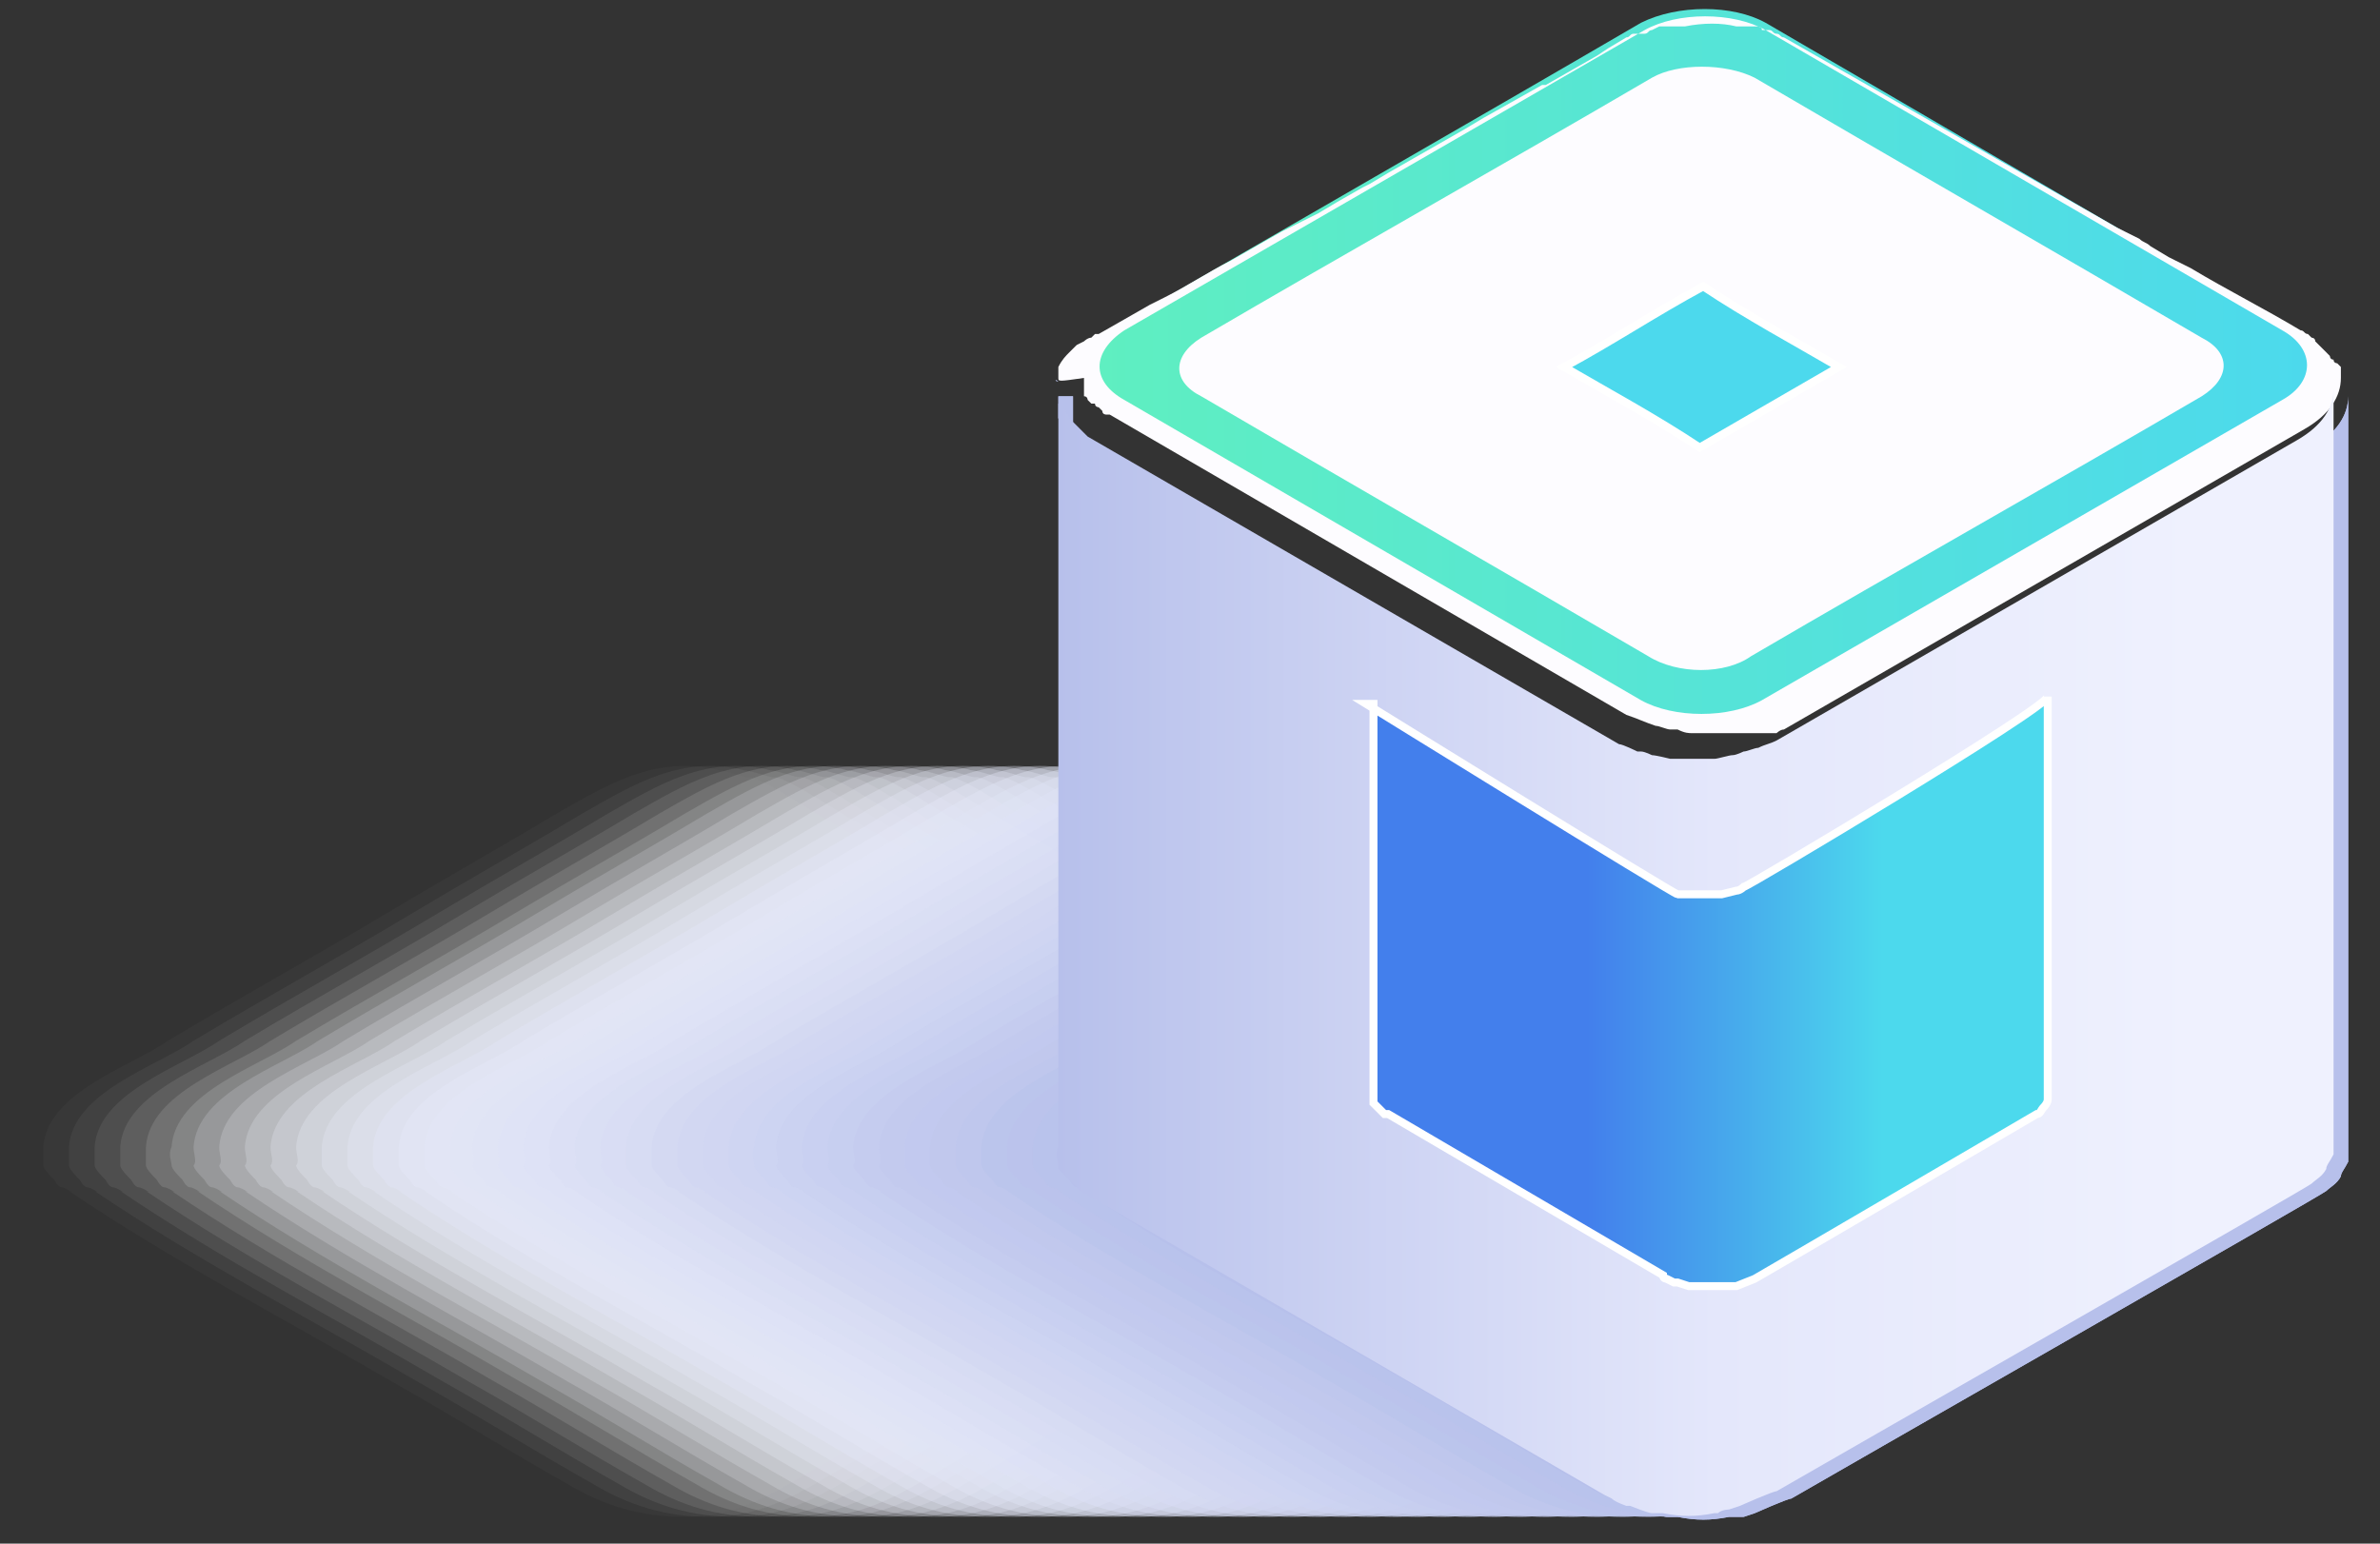 <svg width="74" height="48" viewBox="0 0 74 48" fill="none" xmlns="http://www.w3.org/2000/svg">
<rect x="0" y="0" width="74" height="48" fill="#333333" stroke="none"/>
<g id="Group">
<g id="Group_2">
<path id="Vector" opacity="0.024" d="M1.347 35.666C1.461 33.958 4.081 33.161 5.22 32.364C7.499 30.997 9.778 29.745 12.057 28.378C13.766 27.354 15.589 26.329 17.298 25.304C18.893 24.393 20.374 23.482 22.311 23.938C22.311 23.938 22.311 23.938 22.197 23.938C22.539 23.938 23.108 24.165 23.222 24.165H23.336C23.792 24.279 24.817 24.962 25.387 25.304C26.299 25.873 27.21 26.329 28.122 26.898C30.058 28.037 31.995 29.176 33.818 30.2C36.211 31.567 38.604 32.933 40.768 34.414C42.25 36.122 39.743 37.374 38.49 38.057C34.16 40.563 29.831 43.068 25.501 45.573C24.134 46.37 22.994 47.167 21.285 47.167C19.918 47.167 18.779 46.825 17.64 46.142C15.816 45.117 13.993 43.979 12.171 42.954C8.866 41.018 5.334 39.196 2.144 37.033C2.372 37.147 2.03 36.919 1.916 36.919C1.802 36.919 1.688 36.691 1.688 36.691C1.575 36.577 1.347 36.349 1.347 36.236C1.347 36.122 1.347 35.894 1.347 35.666Z" fill="#FDFDFF"/>
<path id="Vector_2" opacity="0.049" d="M2.144 35.666C2.258 33.958 4.879 33.161 6.018 32.364C8.297 30.997 10.575 29.745 12.854 28.378C14.563 27.354 16.386 26.329 18.095 25.304C19.69 24.393 21.172 23.482 23.108 23.938C23.108 23.938 23.108 23.938 22.994 23.938C23.336 23.938 23.906 24.165 24.02 24.165H24.134C24.59 24.279 25.615 24.962 26.185 25.304C27.096 25.873 28.008 26.329 28.919 26.898C30.856 28.037 32.793 29.176 34.616 30.2C37.008 31.567 39.401 32.933 41.566 34.414C43.047 36.122 40.541 37.374 39.287 38.057C34.958 40.563 30.628 43.068 26.299 45.573C24.931 46.37 23.792 47.167 22.083 47.167C20.716 47.167 19.576 46.825 18.437 46.142C16.614 45.117 14.791 43.979 12.968 42.954C9.664 41.018 6.132 39.196 2.942 37.033C3.17 37.147 2.828 36.919 2.714 36.919C2.6 36.919 2.486 36.691 2.486 36.691C2.372 36.577 2.144 36.349 2.144 36.236C2.144 36.122 2.144 35.894 2.144 35.666Z" fill="#FBFCFE"/>
<path id="Vector_3" opacity="0.073" d="M2.942 35.666C3.056 33.958 5.676 33.161 6.816 32.364C9.094 30.997 11.373 29.745 13.652 28.378C15.361 27.354 17.184 26.329 18.893 25.304C20.488 24.393 21.969 23.482 23.906 23.938C23.906 23.938 23.906 23.938 23.792 23.938C24.134 23.938 24.703 24.165 24.817 24.165H24.931C25.387 24.279 26.413 24.962 26.982 25.304C27.894 25.873 28.805 26.329 29.717 26.898C31.654 28.037 33.59 29.176 35.413 30.2C37.806 31.567 40.199 32.933 42.364 34.414C43.845 36.122 41.338 37.374 40.085 38.057C35.755 40.563 31.426 43.068 27.096 45.573C25.729 46.37 24.59 47.167 22.881 47.167C21.513 47.167 20.374 46.825 19.235 46.142C17.412 45.117 15.589 43.979 13.766 42.954C10.461 41.018 6.93 39.196 3.739 37.033C3.967 37.147 3.625 36.919 3.511 36.919C3.398 36.919 3.284 36.691 3.284 36.691C3.17 36.577 2.942 36.349 2.942 36.236C2.942 36.122 2.942 35.894 2.942 35.666Z" fill="#FAFAFE"/>
<path id="Vector_4" opacity="0.098" d="M3.739 35.666C3.853 33.958 6.474 33.161 7.613 32.364C9.892 30.997 12.171 29.745 14.449 28.378C16.158 27.354 17.981 26.329 19.69 25.304C21.285 24.393 22.767 23.482 24.703 23.938C24.703 23.938 24.703 23.938 24.59 23.938C24.931 23.938 25.501 24.165 25.615 24.165H25.729C26.185 24.279 27.21 24.962 27.78 25.304C28.691 25.873 29.603 26.329 30.514 26.898C32.451 28.037 34.388 29.176 36.211 30.2C38.604 31.567 40.996 32.933 43.161 34.414C44.642 36.122 42.136 37.374 40.882 38.057C36.553 40.563 32.223 43.068 27.894 45.573C26.526 46.37 25.387 47.167 23.678 47.167C22.311 47.167 21.171 46.825 20.032 46.142C18.209 45.117 16.386 43.979 14.563 42.954C11.259 41.018 7.727 39.196 4.537 37.033C4.765 37.147 4.423 36.919 4.309 36.919C4.195 36.919 4.081 36.691 4.081 36.691C3.967 36.577 3.739 36.349 3.739 36.236C3.739 36.122 3.739 35.894 3.739 35.666Z" fill="#F8F9FD"/>
<path id="Vector_5" opacity="0.122" d="M4.537 35.666C4.651 33.958 7.271 33.161 8.411 32.364C10.689 30.997 12.968 29.745 15.247 28.378C16.956 27.354 18.779 26.329 20.488 25.304C22.083 24.393 23.564 23.482 25.501 23.938C25.501 23.938 25.501 23.938 25.387 23.938C25.729 23.938 26.299 24.165 26.413 24.165H26.526C26.982 24.279 28.008 24.962 28.577 25.304C29.489 25.873 30.4 26.329 31.312 26.898C33.249 28.037 35.186 29.176 37.008 30.2C39.401 31.567 41.794 32.933 43.959 34.414C45.44 36.122 42.933 37.374 41.68 38.057C37.35 40.563 33.021 43.068 28.691 45.573C27.324 46.37 26.185 47.167 24.476 47.167C23.108 47.167 21.969 46.825 20.83 46.142C19.007 45.117 17.184 43.979 15.361 42.954C12.057 41.018 8.525 39.196 5.334 37.033C5.562 37.147 5.22 36.919 5.107 36.919C4.993 36.919 4.879 36.691 4.879 36.691C4.765 36.577 4.537 36.349 4.537 36.236C4.537 36.122 4.537 35.894 4.537 35.666Z" fill="#F6F7FD"/>
<path id="Vector_6" opacity="0.146" d="M5.334 35.666C5.448 33.958 8.069 33.161 9.208 32.364C11.487 30.997 13.766 29.745 16.044 28.378C17.753 27.354 19.576 26.329 21.285 25.304C22.881 24.393 24.362 23.482 26.299 23.938C26.299 23.938 26.299 23.938 26.185 23.938C26.526 23.938 27.096 24.165 27.21 24.165H27.324C27.78 24.279 28.805 24.962 29.375 25.304C30.286 25.873 31.198 26.329 32.109 26.898C34.046 28.037 35.983 29.176 37.806 30.2C40.199 31.567 42.592 32.933 44.756 34.414C46.237 36.122 43.731 37.374 42.477 38.057C38.148 40.563 33.818 43.068 29.489 45.573C28.122 46.37 26.982 47.167 25.273 47.167C23.906 47.167 22.767 46.825 21.627 46.142C19.804 45.117 17.981 43.979 16.158 42.954C12.854 41.018 9.322 39.196 6.132 37.033C6.36 37.147 6.018 36.919 5.904 36.919C5.79 36.919 5.676 36.691 5.676 36.691C5.562 36.577 5.334 36.349 5.334 36.236C5.334 36.122 5.221 35.894 5.334 35.666Z" fill="#F4F6FC"/>
<path id="Vector_7" opacity="0.171" d="M6.018 35.666C6.132 33.958 8.753 33.161 9.892 32.364C12.171 30.997 14.449 29.745 16.728 28.378C18.437 27.354 20.26 26.329 21.969 25.304C23.564 24.393 25.045 23.482 26.982 23.938C26.982 23.938 26.982 23.938 26.868 23.938C27.21 23.938 27.78 24.165 27.894 24.165H28.008C28.463 24.279 29.489 24.962 30.058 25.304C30.97 25.873 31.881 26.329 32.793 26.898C34.73 28.037 36.667 29.176 38.49 30.2C40.882 31.567 43.275 32.933 45.44 34.414C46.921 36.122 44.414 37.374 43.161 38.057C38.832 40.563 34.502 43.068 30.172 45.573C28.805 46.37 27.666 47.167 25.957 47.167C24.59 47.167 23.45 46.825 22.311 46.142C20.488 45.117 18.665 43.979 16.842 42.954C13.538 41.018 10.006 39.196 6.816 37.033C7.043 37.147 6.702 36.919 6.588 36.919C6.474 36.919 6.36 36.691 6.36 36.691C6.246 36.577 6.018 36.349 6.018 36.236C6.132 36.122 6.018 35.894 6.018 35.666Z" fill="#F3F4FC"/>
<path id="Vector_8" opacity="0.195" d="M6.816 35.666C6.929 33.958 9.55 33.161 10.689 32.364C12.968 30.997 15.247 29.745 17.526 28.378C19.235 27.354 21.058 26.329 22.767 25.304C24.362 24.393 25.843 23.482 27.78 23.938C27.78 23.938 27.78 23.938 27.666 23.938C28.008 23.938 28.577 24.165 28.691 24.165H28.805C29.261 24.279 30.286 24.962 30.856 25.304C31.767 25.873 32.679 26.329 33.59 26.898C35.527 28.037 37.464 29.176 39.287 30.2C41.68 31.567 44.072 32.933 46.237 34.414C47.718 36.122 45.212 37.374 43.959 38.057C39.629 40.563 35.3 43.068 30.97 45.573C29.603 46.37 28.463 47.167 26.754 47.167C25.387 47.167 24.248 46.825 23.108 46.142C21.285 45.117 19.462 43.979 17.639 42.954C14.335 41.018 10.803 39.196 7.613 37.033C7.841 37.147 7.499 36.919 7.385 36.919C7.271 36.919 7.157 36.691 7.157 36.691C7.043 36.577 6.816 36.349 6.816 36.236C6.929 36.122 6.816 35.894 6.816 35.666Z" fill="#F1F3FB"/>
<path id="Vector_9" opacity="0.22" d="M7.613 35.666C7.727 33.958 10.348 33.161 11.487 32.364C13.766 30.997 16.044 29.745 18.323 28.378C20.032 27.354 21.855 26.329 23.564 25.304C25.159 24.393 26.64 23.482 28.577 23.938C28.577 23.938 28.577 23.938 28.463 23.938C28.805 23.938 29.375 24.165 29.489 24.165H29.603C30.058 24.279 31.084 24.962 31.654 25.304C32.565 25.873 33.477 26.329 34.388 26.898C36.325 28.037 38.262 29.176 40.085 30.2C42.477 31.567 44.87 32.933 47.035 34.414C48.516 36.122 46.01 37.374 44.756 38.057C40.427 40.563 36.097 43.068 31.767 45.573C30.4 46.37 29.261 47.167 27.552 47.167C26.185 47.167 25.045 46.825 23.906 46.142C22.083 45.117 20.26 43.979 18.437 42.954C15.133 41.018 11.601 39.196 8.411 37.033C8.639 37.147 8.297 36.919 8.183 36.919C8.069 36.919 7.955 36.691 7.955 36.691C7.841 36.577 7.613 36.349 7.613 36.236C7.727 36.122 7.613 35.894 7.613 35.666Z" fill="#EFF1FB"/>
<path id="Vector_10" opacity="0.244" d="M8.411 35.666C8.525 33.958 11.145 33.161 12.284 32.364C14.563 30.997 16.842 29.745 19.121 28.378C20.83 27.354 22.653 26.329 24.362 25.304C25.957 24.393 27.438 23.482 29.375 23.938C29.375 23.938 29.375 23.938 29.261 23.938C29.603 23.938 30.172 24.165 30.286 24.165H30.4C30.856 24.279 31.881 24.962 32.451 25.304C33.363 25.873 34.274 26.329 35.185 26.898C37.122 28.037 39.059 29.176 40.882 30.2C43.275 31.567 45.668 32.933 47.832 34.414C49.314 36.122 46.807 37.374 45.554 38.057C41.224 40.563 36.895 43.068 32.565 45.573C31.198 46.37 30.058 47.167 28.349 47.167C26.982 47.167 25.843 46.825 24.703 46.142C22.881 45.117 21.058 43.979 19.235 42.954C15.93 41.018 12.398 39.196 9.208 37.033C9.436 37.147 9.094 36.919 8.98 36.919C8.866 36.919 8.752 36.691 8.752 36.691C8.639 36.577 8.411 36.349 8.411 36.236C8.525 36.122 8.411 35.894 8.411 35.666Z" fill="#EDF0FA"/>
<path id="Vector_11" opacity="0.268" d="M9.208 35.666C9.322 33.958 11.943 33.161 13.082 32.364C15.361 30.997 17.64 29.745 19.918 28.378C21.627 27.354 23.45 26.329 25.159 25.304C26.754 24.393 28.235 23.482 30.172 23.938C30.172 23.938 30.172 23.938 30.058 23.938C30.4 23.938 30.97 24.165 31.084 24.165H31.198C31.654 24.279 32.679 24.962 33.249 25.304C34.16 25.873 35.072 26.329 35.983 26.898C37.92 28.037 39.857 29.176 41.68 30.2C44.073 31.567 46.465 32.933 48.63 34.414C50.111 36.122 47.605 37.374 46.351 38.057C42.022 40.563 37.692 43.068 33.363 45.573C31.995 46.37 30.856 47.167 29.147 47.167C27.78 47.167 26.64 46.825 25.501 46.142C23.678 45.117 21.855 43.979 20.032 42.954C16.728 41.018 13.196 39.196 10.006 37.033C10.234 37.147 9.892 36.919 9.778 36.919C9.664 36.919 9.55 36.691 9.55 36.691C9.436 36.577 9.208 36.349 9.208 36.236C9.322 36.122 9.208 35.894 9.208 35.666Z" fill="#ECEEFA"/>
<path id="Vector_12" opacity="0.293" d="M10.006 35.666C10.12 33.958 12.74 33.161 13.88 32.364C16.158 30.997 18.437 29.745 20.716 28.378C22.425 27.354 24.248 26.329 25.957 25.304C27.552 24.393 29.033 23.482 30.97 23.938C30.97 23.938 30.97 23.938 30.856 23.938C31.198 23.938 31.767 24.165 31.881 24.165H31.995C32.451 24.279 33.477 24.962 34.046 25.304C34.958 25.873 35.869 26.329 36.781 26.898C38.718 28.037 40.654 29.176 42.477 30.2C44.87 31.567 47.263 32.933 49.428 34.414C50.909 36.122 48.402 37.374 47.149 38.057C42.819 40.563 38.49 43.068 34.16 45.573C32.793 46.37 31.654 47.167 29.945 47.167C28.577 47.167 27.438 46.825 26.299 46.142C24.476 45.117 22.653 43.979 20.83 42.954C17.526 41.018 13.993 39.196 10.803 37.033C11.031 37.147 10.689 36.919 10.575 36.919C10.461 36.919 10.348 36.691 10.348 36.691C10.234 36.577 10.006 36.349 10.006 36.236C10.006 36.122 10.006 35.894 10.006 35.666Z" fill="#EAEDF9"/>
<path id="Vector_13" opacity="0.317" d="M10.803 35.666C10.917 33.958 13.538 33.161 14.677 32.364C16.956 30.997 19.235 29.745 21.513 28.378C23.222 27.354 25.045 26.329 26.754 25.304C28.349 24.393 29.831 23.482 31.767 23.938C31.767 23.938 31.767 23.938 31.654 23.938C31.995 23.938 32.565 24.165 32.679 24.165H32.793C33.249 24.279 34.274 24.962 34.844 25.304C35.755 25.873 36.667 26.329 37.578 26.898C39.515 28.037 41.452 29.176 43.275 30.2C45.668 31.567 48.06 32.933 50.225 34.414C51.706 36.122 49.2 37.374 47.946 38.057C43.617 40.563 39.287 43.068 34.958 45.573C33.59 46.37 32.451 47.167 30.742 47.167C29.375 47.167 28.235 46.825 27.096 46.142C25.273 45.117 23.45 43.979 21.627 42.954C18.323 41.018 14.791 39.196 11.601 37.033C11.829 37.147 11.487 36.919 11.373 36.919C11.259 36.919 11.145 36.691 11.145 36.691C11.031 36.577 10.803 36.349 10.803 36.236C10.803 36.122 10.803 35.894 10.803 35.666Z" fill="#E8EBF9"/>
<path id="Vector_14" opacity="0.342" d="M11.601 35.666C11.715 33.958 14.335 33.161 15.475 32.364C17.753 30.997 20.032 29.745 22.311 28.378C24.02 27.354 25.843 26.329 27.552 25.304C29.147 24.393 30.628 23.482 32.565 23.938C32.565 23.938 32.565 23.938 32.451 23.938C32.793 23.938 33.363 24.165 33.477 24.165H33.59C34.046 24.279 35.072 24.962 35.641 25.304C36.553 25.873 37.464 26.329 38.376 26.898C40.313 28.037 42.25 29.176 44.073 30.2C46.465 31.567 48.858 32.933 51.023 34.414C52.504 36.122 49.997 37.374 48.744 38.057C44.414 40.563 40.085 43.068 35.755 45.573C34.388 46.37 33.249 47.167 31.54 47.167C30.172 47.167 29.033 46.825 27.894 46.142C26.071 45.117 24.248 43.979 22.425 42.954C19.121 41.018 15.589 39.196 12.399 37.033C12.626 37.147 12.285 36.919 12.171 36.919C12.057 36.919 11.943 36.691 11.943 36.691C11.829 36.577 11.601 36.349 11.601 36.236C11.601 36.122 11.601 35.894 11.601 35.666Z" fill="#E6E9F8"/>
<path id="Vector_15" opacity="0.366" d="M12.398 35.666C12.512 33.958 15.133 33.161 16.272 32.364C18.551 30.997 20.83 29.745 23.108 28.378C24.817 27.354 26.64 26.329 28.349 25.304C29.945 24.393 31.426 23.482 33.363 23.938C33.363 23.938 33.363 23.938 33.249 23.938C33.59 23.938 34.16 24.165 34.274 24.165H34.388C34.844 24.279 35.869 24.962 36.439 25.304C37.35 25.873 38.262 26.329 39.173 26.898C41.11 28.037 43.047 29.176 44.87 30.2C47.263 31.567 49.655 32.933 51.82 34.414C53.301 36.122 50.795 37.374 49.541 38.057C45.212 40.563 40.882 43.068 36.553 45.573C35.186 46.37 34.046 47.167 32.337 47.167C30.97 47.167 29.831 46.825 28.691 46.142C26.868 45.117 25.045 43.979 23.222 42.954C19.918 41.018 16.386 39.196 13.196 37.033C13.424 37.147 13.082 36.919 12.968 36.919C12.854 36.919 12.74 36.691 12.74 36.691C12.626 36.577 12.398 36.349 12.398 36.236C12.398 36.122 12.398 35.894 12.398 35.666Z" fill="#E5E8F8"/>
<path id="Vector_16" opacity="0.39" d="M13.196 35.666C13.31 33.958 15.931 33.161 17.07 32.364C19.349 30.997 21.627 29.745 23.906 28.378C25.615 27.354 27.438 26.329 29.147 25.304C30.742 24.393 32.223 23.482 34.16 23.938C34.16 23.938 34.16 23.938 34.046 23.938C34.388 23.938 34.958 24.165 35.072 24.165H35.186C35.641 24.279 36.667 24.962 37.236 25.304C38.148 25.873 39.059 26.329 39.971 26.898C41.908 28.037 43.845 29.176 45.668 30.2C48.06 31.567 50.453 32.933 52.618 34.414C54.099 36.122 51.592 37.374 50.339 38.057C46.01 40.563 41.68 43.068 37.35 45.573C35.983 46.37 34.844 47.167 33.135 47.167C31.768 47.167 30.628 46.825 29.489 46.142C27.666 45.117 25.843 43.979 24.02 42.954C20.716 41.018 17.184 39.196 13.994 37.033C14.222 37.147 13.88 36.919 13.766 36.919C13.652 36.919 13.538 36.691 13.538 36.691C13.424 36.577 13.196 36.349 13.196 36.236C13.196 36.122 13.196 35.894 13.196 35.666Z" fill="#E3E6F7"/>
<path id="Vector_17" opacity="0.415" d="M13.994 35.666C14.107 33.958 16.728 33.161 17.867 32.364C20.146 30.997 22.425 29.745 24.703 28.378C26.413 27.354 28.235 26.329 29.945 25.304C31.54 24.393 33.021 23.482 34.958 23.938C34.958 23.938 34.958 23.938 34.844 23.938C35.186 23.938 35.755 24.165 35.869 24.165H35.983C36.439 24.279 37.464 24.962 38.034 25.304C38.946 25.873 39.857 26.329 40.769 26.898C42.705 28.037 44.642 29.176 46.465 30.2C48.858 31.567 51.251 32.933 53.415 34.414C54.897 36.122 52.39 37.374 51.137 38.057C46.807 40.563 42.477 43.068 38.148 45.573C36.781 46.37 35.641 47.167 33.932 47.167C32.565 47.167 31.426 46.825 30.286 46.142C28.463 45.117 26.64 43.979 24.817 42.954C21.513 41.018 17.981 39.196 14.791 37.033C15.019 37.147 14.677 36.919 14.563 36.919C14.449 36.919 14.335 36.691 14.335 36.691C14.221 36.577 13.994 36.349 13.994 36.236C13.994 36.122 13.994 35.894 13.994 35.666Z" fill="#E1E5F7"/>
<path id="Vector_18" opacity="0.439" d="M14.677 35.666C14.791 33.958 17.412 33.161 18.551 32.364C20.83 30.997 23.108 29.745 25.387 28.378C27.096 27.354 28.919 26.329 30.628 25.304C32.223 24.393 33.704 23.482 35.641 23.938C35.641 23.938 35.641 23.938 35.527 23.938C35.869 23.938 36.439 24.165 36.553 24.165H36.667C37.123 24.279 38.148 24.962 38.718 25.304C39.629 25.873 40.541 26.329 41.452 26.898C43.389 28.037 45.326 29.176 47.149 30.2C49.541 31.567 51.934 32.933 54.099 34.414C55.58 36.122 53.074 37.374 51.82 38.057C47.491 40.563 43.161 43.068 38.831 45.573C37.464 46.37 36.325 47.167 34.616 47.167C33.249 47.167 32.109 46.825 30.97 46.142C29.147 45.117 27.324 43.979 25.501 42.954C22.197 41.018 18.665 39.196 15.475 37.033C15.703 37.147 15.361 36.919 15.247 36.919C15.133 36.919 15.019 36.691 15.019 36.691C14.905 36.577 14.677 36.349 14.677 36.236C14.791 36.122 14.677 35.894 14.677 35.666Z" fill="#DFE3F6"/>
<path id="Vector_19" opacity="0.463" d="M15.475 35.666C15.589 33.958 18.209 33.161 19.349 32.364C21.627 30.997 23.906 29.745 26.185 28.378C27.894 27.354 29.717 26.329 31.426 25.304C33.021 24.393 34.502 23.482 36.439 23.938C36.439 23.938 36.439 23.938 36.325 23.938C36.667 23.938 37.236 24.165 37.35 24.165H37.464C37.92 24.279 38.946 24.962 39.515 25.304C40.427 25.873 41.338 26.329 42.25 26.898C44.187 28.037 46.123 29.176 47.946 30.2C50.339 31.567 52.732 32.933 54.897 34.414C56.378 36.122 53.871 37.374 52.618 38.057C48.288 40.563 43.959 43.068 39.629 45.573C38.262 46.37 37.123 47.167 35.413 47.167C34.046 47.167 32.907 46.825 31.767 46.142C29.945 45.117 28.122 43.979 26.299 42.954C22.994 41.018 19.462 39.196 16.272 37.033C16.5 37.147 16.158 36.919 16.044 36.919C15.931 36.919 15.816 36.691 15.816 36.691C15.703 36.577 15.475 36.349 15.475 36.236C15.589 36.122 15.475 35.894 15.475 35.666Z" fill="#DEE2F6"/>
<path id="Vector_20" opacity="0.488" d="M16.272 35.666C16.386 33.958 19.007 33.161 20.146 32.364C22.425 30.997 24.703 29.745 26.982 28.378C28.691 27.354 30.514 26.329 32.223 25.304C33.818 24.393 35.3 23.482 37.236 23.938C37.236 23.938 37.236 23.938 37.123 23.938C37.464 23.938 38.034 24.165 38.148 24.165H38.262C38.718 24.279 39.743 24.962 40.313 25.304C41.224 25.873 42.136 26.329 43.047 26.898C44.984 28.037 46.921 29.176 48.744 30.2C51.137 31.567 53.529 32.933 55.694 34.414C57.175 36.122 54.669 37.374 53.415 38.057C49.086 40.563 44.756 43.068 40.427 45.573C39.059 46.37 37.92 47.167 36.211 47.167C34.844 47.167 33.704 46.825 32.565 46.142C30.742 45.117 28.919 43.979 27.096 42.954C23.792 41.018 20.26 39.196 17.07 37.033C17.298 37.147 16.956 36.919 16.842 36.919C16.728 36.919 16.614 36.691 16.614 36.691C16.5 36.577 16.272 36.349 16.272 36.236C16.386 36.122 16.272 35.894 16.272 35.666Z" fill="#DCE0F5"/>
<path id="Vector_21" opacity="0.512" d="M17.07 35.666C17.184 33.958 19.804 33.161 20.944 32.364C23.222 30.997 25.501 29.745 27.78 28.378C29.489 27.354 31.312 26.329 33.021 25.304C34.616 24.393 36.097 23.482 38.034 23.938C38.034 23.938 38.034 23.938 37.92 23.938C38.262 23.938 38.832 24.165 38.946 24.165H39.059C39.515 24.279 40.541 24.962 41.11 25.304C42.022 25.873 42.933 26.329 43.845 26.898C45.782 28.037 47.718 29.176 49.541 30.2C51.934 31.567 54.327 32.933 56.492 34.414C57.973 36.122 55.466 37.374 54.213 38.057C49.883 40.563 45.554 43.068 41.224 45.573C39.857 46.37 38.718 47.167 37.009 47.167C35.641 47.167 34.502 46.825 33.363 46.142C31.54 45.117 29.717 43.979 27.894 42.954C24.59 41.018 21.058 39.196 17.867 37.033C18.095 37.147 17.753 36.919 17.64 36.919C17.526 36.919 17.412 36.691 17.412 36.691C17.298 36.577 17.07 36.349 17.07 36.236C17.184 36.122 17.07 35.894 17.07 35.666Z" fill="#DADFF5"/>
<path id="Vector_22" opacity="0.537" d="M17.867 35.666C17.981 33.958 20.602 33.161 21.741 32.364C24.02 30.997 26.299 29.745 28.577 28.378C30.286 27.354 32.109 26.329 33.818 25.304C35.413 24.393 36.895 23.482 38.831 23.938C38.831 23.938 38.831 23.938 38.718 23.938C39.059 23.938 39.629 24.165 39.743 24.165H39.857C40.313 24.279 41.338 24.962 41.908 25.304C42.819 25.873 43.731 26.329 44.642 26.898C46.579 28.037 48.516 29.176 50.339 30.2C52.732 31.567 55.124 32.933 57.289 34.414C58.77 36.122 56.264 37.374 55.01 38.057C50.681 40.563 46.351 43.068 42.022 45.573C40.654 46.37 39.515 47.167 37.806 47.167C36.439 47.167 35.3 46.825 34.16 46.142C32.337 45.117 30.514 43.979 28.691 42.954C25.387 41.018 21.855 39.196 18.665 37.033C18.893 37.147 18.551 36.919 18.437 36.919C18.323 36.919 18.209 36.691 18.209 36.691C18.095 36.577 17.867 36.349 17.867 36.236C17.981 36.122 17.867 35.894 17.867 35.666Z" fill="#D8DDF4"/>
<path id="Vector_23" opacity="0.561" d="M18.665 35.666C18.779 33.958 21.399 33.161 22.539 32.364C24.817 30.997 27.096 29.745 29.375 28.378C31.084 27.354 32.907 26.329 34.616 25.304C36.211 24.393 37.692 23.482 39.629 23.938C39.629 23.938 39.629 23.938 39.515 23.938C39.857 23.938 40.427 24.165 40.541 24.165H40.654C41.11 24.279 42.136 24.962 42.705 25.304C43.617 25.873 44.528 26.329 45.44 26.898C47.377 28.037 49.314 29.176 51.137 30.2C53.529 31.567 55.922 32.933 58.087 34.414C59.568 36.122 57.061 37.374 55.808 38.057C51.478 40.563 47.149 43.068 42.819 45.573C41.452 46.37 40.313 47.167 38.604 47.167C37.236 47.167 36.097 46.825 34.958 46.142C33.135 45.117 31.312 43.979 29.489 42.954C26.185 41.018 22.653 39.196 19.462 37.033C19.69 37.147 19.349 36.919 19.235 36.919C19.121 36.919 19.007 36.691 19.007 36.691C18.893 36.577 18.665 36.349 18.665 36.236C18.779 36.122 18.665 35.894 18.665 35.666Z" fill="#D7DCF4"/>
<path id="Vector_24" opacity="0.585" d="M19.462 35.666C19.576 33.958 22.197 33.161 23.336 32.364C25.615 30.997 27.894 29.745 30.172 28.378C31.881 27.354 33.704 26.329 35.413 25.304C37.008 24.393 38.49 23.482 40.427 23.938C40.427 23.938 40.427 23.938 40.313 23.938C40.654 23.938 41.224 24.165 41.338 24.165H41.452C41.908 24.279 42.933 24.962 43.503 25.304C44.414 25.873 45.326 26.329 46.237 26.898C48.174 28.037 50.111 29.176 51.934 30.2C54.327 31.567 56.719 32.933 58.884 34.414C60.365 36.122 57.859 37.374 56.605 38.057C52.276 40.563 47.946 43.068 43.617 45.573C42.25 46.37 41.11 47.167 39.401 47.167C38.034 47.167 36.895 46.825 35.755 46.142C33.932 45.117 32.109 43.979 30.286 42.954C26.982 41.018 23.45 39.196 20.26 37.033C20.488 37.147 20.146 36.919 20.032 36.919C19.918 36.919 19.804 36.691 19.804 36.691C19.69 36.577 19.462 36.349 19.462 36.236C19.462 36.122 19.462 35.894 19.462 35.666Z" fill="#D5DAF3"/>
<path id="Vector_25" opacity="0.61" d="M20.26 35.666C20.374 33.958 22.994 33.161 24.134 32.364C26.413 30.997 28.691 29.745 30.97 28.378C32.679 27.354 34.502 26.329 36.211 25.304C37.806 24.393 39.287 23.482 41.224 23.938C41.224 23.938 41.224 23.938 41.11 23.938C41.452 23.938 42.022 24.165 42.136 24.165H42.25C42.705 24.279 43.731 24.962 44.3 25.304C45.212 25.873 46.123 26.329 47.035 26.898C48.972 28.037 50.909 29.176 52.732 30.2C55.124 31.567 57.517 32.933 59.682 34.414C61.163 36.122 58.656 37.374 57.403 38.057C53.074 40.563 48.744 43.068 44.414 45.573C43.047 46.37 41.908 47.167 40.199 47.167C38.832 47.167 37.692 46.825 36.553 46.142C34.73 45.117 32.907 43.979 31.084 42.954C27.78 41.018 24.248 39.196 21.058 37.033C21.285 37.147 20.944 36.919 20.83 36.919C20.716 36.919 20.602 36.691 20.602 36.691C20.488 36.577 20.26 36.349 20.26 36.236C20.26 36.122 20.26 35.894 20.26 35.666Z" fill="#D3D9F3"/>
<path id="Vector_26" opacity="0.634" d="M21.058 35.666C21.171 33.958 23.792 33.161 24.931 32.364C27.21 30.997 29.489 29.745 31.767 28.378C33.477 27.354 35.3 26.329 37.008 25.304C38.604 24.393 40.085 23.482 42.022 23.938C42.022 23.938 42.022 23.938 41.908 23.938C42.25 23.938 42.819 24.165 42.933 24.165H43.047C43.503 24.279 44.528 24.962 45.098 25.304C46.009 25.873 46.921 26.329 47.832 26.898C49.769 28.037 51.706 29.176 53.529 30.2C55.922 31.567 58.315 32.933 60.479 34.414C61.96 36.122 59.454 37.374 58.2 38.057C53.871 40.563 49.541 43.068 45.212 45.573C43.845 46.37 42.705 47.167 40.996 47.167C39.629 47.167 38.49 46.825 37.35 46.142C35.527 45.117 33.704 43.979 31.881 42.954C28.577 41.018 25.045 39.196 21.855 37.033C22.083 37.147 21.741 36.919 21.627 36.919C21.513 36.919 21.399 36.691 21.399 36.691C21.285 36.577 21.058 36.349 21.058 36.236C21.058 36.122 21.058 35.894 21.058 35.666Z" fill="#D1D7F2"/>
<path id="Vector_27" opacity="0.658" d="M21.855 35.666C21.969 33.958 24.59 33.161 25.729 32.364C28.008 30.997 30.286 29.745 32.565 28.378C34.274 27.354 36.097 26.329 37.806 25.304C39.401 24.393 40.882 23.482 42.819 23.938C42.819 23.938 42.819 23.938 42.705 23.938C43.047 23.938 43.617 24.165 43.731 24.165H43.845C44.3 24.279 45.326 24.962 45.895 25.304C46.807 25.873 47.718 26.329 48.63 26.898C50.567 28.037 52.504 29.176 54.327 30.2C56.719 31.567 59.112 32.933 61.277 34.414C62.758 36.122 60.251 37.374 58.998 38.057C54.669 40.563 50.339 43.068 46.01 45.573C44.642 46.37 43.503 47.167 41.794 47.167C40.427 47.167 39.287 46.825 38.148 46.142C36.325 45.117 34.502 43.979 32.679 42.954C29.375 41.018 25.843 39.196 22.653 37.033C22.881 37.147 22.539 36.919 22.425 36.919C22.311 36.919 22.197 36.691 22.197 36.691C22.083 36.577 21.855 36.349 21.855 36.236C21.855 36.122 21.855 35.894 21.855 35.666Z" fill="#D0D6F2"/>
<path id="Vector_28" opacity="0.683" d="M22.653 35.666C22.767 33.958 25.387 33.161 26.526 32.364C28.805 30.997 31.084 29.745 33.363 28.378C35.072 27.354 36.895 26.329 38.604 25.304C40.199 24.393 41.68 23.482 43.617 23.938C43.617 23.938 43.617 23.938 43.503 23.938C43.845 23.938 44.414 24.165 44.528 24.165H44.642C45.098 24.279 46.123 24.962 46.693 25.304C47.605 25.873 48.516 26.329 49.428 26.898C51.364 28.037 53.301 29.176 55.124 30.2C57.517 31.567 59.91 32.933 62.074 34.414C63.556 36.122 61.049 37.374 59.796 38.057C55.466 40.563 51.136 43.068 46.807 45.573C45.44 46.37 44.3 47.167 42.591 47.167C41.224 47.167 40.085 46.825 38.945 46.142C37.122 45.117 35.299 43.979 33.477 42.954C30.172 41.018 26.64 39.196 23.45 37.033C23.678 37.147 23.336 36.919 23.222 36.919C23.108 36.919 22.994 36.691 22.994 36.691C22.881 36.577 22.653 36.349 22.653 36.236C22.653 36.122 22.653 35.894 22.653 35.666Z" fill="#CED4F1"/>
<path id="Vector_29" opacity="0.707" d="M23.45 35.666C23.564 33.958 26.185 33.161 27.324 32.364C29.603 30.997 31.881 29.745 34.16 28.378C35.869 27.354 37.692 26.329 39.401 25.304C40.996 24.393 42.477 23.482 44.414 23.938C44.414 23.938 44.414 23.938 44.3 23.938C44.642 23.938 45.212 24.165 45.326 24.165H45.44C45.895 24.279 46.921 24.962 47.491 25.304C48.402 25.873 49.314 26.329 50.225 26.898C52.162 28.037 54.099 29.176 55.922 30.2C58.315 31.567 60.707 32.933 62.872 34.414C64.353 36.122 61.846 37.374 60.593 38.057C56.264 40.563 51.934 43.068 47.605 45.573C46.237 46.37 45.098 47.167 43.389 47.167C42.022 47.167 40.882 46.825 39.743 46.142C37.92 45.117 36.097 43.979 34.274 42.954C30.97 41.018 27.438 39.196 24.248 37.033C24.476 37.147 24.134 36.919 24.02 36.919C23.906 36.919 23.792 36.691 23.792 36.691C23.678 36.577 23.45 36.349 23.45 36.236C23.45 36.122 23.336 35.894 23.45 35.666Z" fill="#CCD2F1"/>
<path id="Vector_30" opacity="0.732" d="M24.134 35.666C24.248 33.958 26.868 33.161 28.008 32.364C30.286 30.997 32.565 29.745 34.844 28.378C36.553 27.354 38.376 26.329 40.085 25.304C41.68 24.393 43.161 23.482 45.098 23.938C45.098 23.938 45.098 23.938 44.984 23.938C45.326 23.938 45.895 24.165 46.009 24.165H46.123C46.579 24.279 47.605 24.962 48.174 25.304C49.086 25.873 49.997 26.329 50.909 26.898C52.846 28.037 54.782 29.176 56.605 30.2C58.998 31.567 61.391 32.933 63.556 34.414C65.037 36.122 62.53 37.374 61.277 38.057C56.947 40.563 52.618 43.068 48.288 45.573C46.921 46.37 45.782 47.167 44.072 47.167C42.705 47.167 41.566 46.825 40.427 46.142C38.604 45.117 36.781 43.979 34.958 42.954C31.654 41.018 28.122 39.196 24.931 37.033C25.159 37.147 24.817 36.919 24.703 36.919C24.59 36.919 24.476 36.691 24.476 36.691C24.362 36.577 24.134 36.349 24.134 36.236C24.248 36.122 24.134 35.894 24.134 35.666Z" fill="#CAD1F0"/>
<path id="Vector_31" opacity="0.756" d="M24.931 35.666C25.045 33.958 27.666 33.161 28.805 32.364C31.084 30.997 33.363 29.745 35.641 28.378C37.35 27.354 39.173 26.329 40.882 25.304C42.477 24.393 43.959 23.482 45.896 23.938C45.896 23.938 45.896 23.938 45.782 23.938C46.123 23.938 46.693 24.165 46.807 24.165H46.921C47.377 24.279 48.402 24.962 48.972 25.304C49.883 25.873 50.795 26.329 51.706 26.898C53.643 28.037 55.58 29.176 57.403 30.2C59.796 31.567 62.188 32.933 64.353 34.414C65.834 36.122 63.328 37.374 62.074 38.057C57.745 40.563 53.415 43.068 49.086 45.573C47.719 46.37 46.579 47.167 44.87 47.167C43.503 47.167 42.364 46.825 41.224 46.142C39.401 45.117 37.578 43.979 35.755 42.954C32.451 41.018 28.919 39.196 25.729 37.033C25.957 37.147 25.615 36.919 25.501 36.919C25.387 36.919 25.273 36.691 25.273 36.691C25.159 36.577 24.931 36.349 24.931 36.236C25.045 36.122 24.931 35.894 24.931 35.666Z" fill="#C9CFF0"/>
<path id="Vector_32" opacity="0.78" d="M25.729 35.666C25.843 33.958 28.463 33.161 29.603 32.364C31.881 30.997 34.16 29.745 36.439 28.378C38.148 27.354 39.971 26.329 41.68 25.304C43.275 24.393 44.756 23.482 46.693 23.938C46.693 23.938 46.693 23.938 46.579 23.938C46.921 23.938 47.491 24.165 47.605 24.165H47.718C48.174 24.279 49.2 24.962 49.769 25.304C50.681 25.873 51.592 26.329 52.504 26.898C54.441 28.037 56.378 29.176 58.201 30.2C60.593 31.567 62.986 32.933 65.151 34.414C66.632 36.122 64.125 37.374 62.872 38.057C58.542 40.563 54.213 43.068 49.883 45.573C48.516 46.37 47.377 47.167 45.668 47.167C44.3 47.167 43.161 46.825 42.022 46.142C40.199 45.117 38.376 43.979 36.553 42.954C33.249 41.018 29.717 39.196 26.526 37.033C26.754 37.147 26.413 36.919 26.299 36.919C26.185 36.919 26.071 36.691 26.071 36.691C25.957 36.577 25.729 36.349 25.729 36.236C25.843 36.122 25.729 35.894 25.729 35.666Z" fill="#C7CEEF"/>
<path id="Vector_33" opacity="0.805" d="M26.526 35.666C26.64 33.958 29.261 33.161 30.4 32.364C32.679 30.997 34.958 29.745 37.236 28.378C38.946 27.354 40.769 26.329 42.477 25.304C44.073 24.393 45.554 23.482 47.491 23.938C47.491 23.938 47.491 23.938 47.377 23.938C47.718 23.938 48.288 24.165 48.402 24.165H48.516C48.972 24.279 49.997 24.962 50.567 25.304C51.478 25.873 52.39 26.329 53.301 26.898C55.238 28.037 57.175 29.176 58.998 30.2C61.391 31.567 63.783 32.933 65.948 34.414C67.429 36.122 64.923 37.374 63.669 38.057C59.34 40.563 55.01 43.068 50.681 45.573C49.314 46.37 48.174 47.167 46.465 47.167C45.098 47.167 43.959 46.825 42.819 46.142C40.996 45.117 39.173 43.979 37.35 42.954C34.046 41.018 30.514 39.196 27.324 37.033C27.552 37.147 27.21 36.919 27.096 36.919C26.982 36.919 26.868 36.691 26.868 36.691C26.754 36.577 26.526 36.349 26.526 36.236C26.64 36.122 26.526 35.894 26.526 35.666Z" fill="#C5CCEF"/>
<path id="Vector_34" opacity="0.829" d="M27.324 35.666C27.438 33.958 30.058 33.161 31.198 32.364C33.477 30.997 35.755 29.745 38.034 28.378C39.743 27.354 41.566 26.329 43.275 25.304C44.87 24.393 46.351 23.482 48.288 23.938C48.288 23.938 48.288 23.938 48.174 23.938C48.516 23.938 49.086 24.165 49.2 24.165H49.314C49.769 24.279 50.795 24.962 51.364 25.304C52.276 25.873 53.187 26.329 54.099 26.898C56.036 28.037 57.973 29.176 59.796 30.2C62.188 31.567 64.581 32.933 66.746 34.414C68.227 36.122 65.72 37.374 64.467 38.057C60.138 40.563 55.808 43.068 51.478 45.573C50.111 46.37 48.972 47.167 47.263 47.167C45.895 47.167 44.756 46.825 43.617 46.142C41.794 45.117 39.971 43.979 38.148 42.954C34.844 41.018 31.312 39.196 28.122 37.033C28.349 37.147 28.008 36.919 27.894 36.919C27.78 36.919 27.666 36.691 27.666 36.691C27.552 36.577 27.324 36.349 27.324 36.236C27.438 36.122 27.324 35.894 27.324 35.666Z" fill="#C3CBEE"/>
<path id="Vector_35" opacity="0.854" d="M28.122 35.666C28.235 33.958 30.856 33.161 31.995 32.364C34.274 30.997 36.553 29.745 38.831 28.378C40.541 27.354 42.364 26.329 44.073 25.304C45.668 24.393 47.149 23.482 49.086 23.938C49.086 23.938 49.086 23.938 48.972 23.938C49.314 23.938 49.883 24.165 49.997 24.165H50.111C50.567 24.279 51.592 24.962 52.162 25.304C53.074 25.873 53.985 26.329 54.897 26.898C56.833 28.037 58.77 29.176 60.593 30.2C62.986 31.567 65.379 32.933 67.543 34.414C69.025 36.122 66.518 37.374 65.265 38.057C60.935 40.563 56.605 43.068 52.276 45.573C50.909 46.37 49.769 47.167 48.06 47.167C46.693 47.167 45.554 46.825 44.414 46.142C42.591 45.117 40.768 43.979 38.946 42.954C35.641 41.018 32.109 39.196 28.919 37.033C29.147 37.147 28.805 36.919 28.691 36.919C28.577 36.919 28.463 36.691 28.463 36.691C28.349 36.577 28.122 36.349 28.122 36.236C28.122 36.122 28.122 35.894 28.122 35.666Z" fill="#C2C9EE"/>
<path id="Vector_36" opacity="0.878" d="M28.919 35.666C29.033 33.958 31.654 33.161 32.793 32.364C35.072 30.997 37.35 29.745 39.629 28.378C41.338 27.354 43.161 26.329 44.87 25.304C46.465 24.393 47.946 23.482 49.883 23.938C49.883 23.938 49.883 23.938 49.769 23.938C50.111 23.938 50.681 24.165 50.795 24.165H50.909C51.364 24.279 52.39 24.962 52.959 25.304C53.871 25.873 54.782 26.329 55.694 26.898C57.631 28.037 59.568 29.176 61.391 30.2C63.783 31.567 66.176 32.933 68.341 34.414C69.822 36.122 67.315 37.374 66.062 38.057C61.733 40.563 57.403 43.068 53.074 45.573C51.706 46.37 50.567 47.167 48.858 47.167C47.491 47.167 46.351 46.825 45.212 46.142C43.389 45.117 41.566 43.979 39.743 42.954C36.439 41.018 32.907 39.196 29.717 37.033C29.945 37.147 29.603 36.919 29.489 36.919C29.375 36.919 29.261 36.691 29.261 36.691C29.147 36.577 28.919 36.349 28.919 36.236C28.919 36.122 28.919 35.894 28.919 35.666Z" fill="#C0C8ED"/>
<path id="Vector_37" opacity="0.902" d="M29.717 35.666C29.831 33.958 32.451 33.161 33.59 32.364C35.869 30.997 38.148 29.745 40.427 28.378C42.136 27.354 43.959 26.329 45.668 25.304C47.263 24.393 48.744 23.482 50.681 23.938C50.681 23.938 50.681 23.938 50.567 23.938C50.909 23.938 51.478 24.165 51.592 24.165H51.706C52.162 24.279 53.187 24.962 53.757 25.304C54.669 25.873 55.58 26.329 56.492 26.898C58.428 28.037 60.365 29.176 62.188 30.2C64.581 31.567 66.974 32.933 69.138 34.414C70.62 36.122 68.113 37.374 66.86 38.057C62.53 40.563 58.201 43.068 53.871 45.573C52.504 46.37 51.364 47.167 49.655 47.167C48.288 47.167 47.149 46.825 46.01 46.142C44.187 45.117 42.364 43.979 40.541 42.954C37.236 41.018 33.704 39.196 30.514 37.033C30.742 37.147 30.4 36.919 30.286 36.919C30.172 36.919 30.058 36.691 30.058 36.691C29.945 36.577 29.717 36.349 29.717 36.236C29.717 36.122 29.717 35.894 29.717 35.666Z" fill="#BEC6ED"/>
<path id="Vector_38" opacity="0.927" d="M30.514 35.666C30.628 33.958 33.249 33.161 34.388 32.364C36.667 30.997 38.945 29.745 41.224 28.378C42.933 27.354 44.756 26.329 46.465 25.304C48.06 24.393 49.541 23.482 51.478 23.938C51.478 23.938 51.478 23.938 51.364 23.938C51.706 23.938 52.276 24.165 52.39 24.165H52.504C52.959 24.279 53.985 24.962 54.555 25.304C55.466 25.873 56.378 26.329 57.289 26.898C59.226 28.037 61.163 29.176 62.986 30.2C65.379 31.567 67.771 32.933 69.936 34.414C71.417 36.122 68.91 37.374 67.657 38.057C63.328 40.563 58.998 43.068 54.669 45.573C53.301 46.37 52.162 47.167 50.453 47.167C49.086 47.167 47.946 46.825 46.807 46.142C44.984 45.117 43.161 43.979 41.338 42.954C38.034 41.018 34.502 39.196 31.312 37.033C31.54 37.147 31.198 36.919 31.084 36.919C30.97 36.919 30.856 36.691 30.856 36.691C30.742 36.577 30.514 36.349 30.514 36.236C30.514 36.122 30.514 35.894 30.514 35.666Z" fill="#BCC5EC"/>
<path id="Vector_39" opacity="0.951" d="M31.312 35.666C31.426 33.958 34.046 33.161 35.186 32.364C37.464 30.997 39.743 29.745 42.022 28.378C43.731 27.354 45.554 26.329 47.263 25.304C48.858 24.393 50.339 23.482 52.276 23.938C52.276 23.938 52.276 23.938 52.162 23.938C52.504 23.938 53.074 24.165 53.187 24.165H53.301C53.757 24.279 54.782 24.962 55.352 25.304C56.264 25.873 57.175 26.329 58.087 26.898C60.024 28.037 61.961 29.176 63.783 30.2C66.176 31.567 68.569 32.933 70.734 34.414C72.215 36.122 69.708 37.374 68.455 38.057C64.125 40.563 59.796 43.068 55.466 45.573C54.099 46.37 52.96 47.167 51.251 47.167C49.883 47.167 48.744 46.825 47.605 46.142C45.782 45.117 43.959 43.979 42.136 42.954C38.831 41.018 35.3 39.196 32.109 37.033C32.337 37.147 31.995 36.919 31.881 36.919C31.767 36.919 31.654 36.691 31.654 36.691C31.54 36.577 31.312 36.349 31.312 36.236C31.312 36.122 31.312 35.894 31.312 35.666Z" fill="#BBC3EC"/>
<path id="Vector_40" opacity="0.976" d="M32.109 35.666C32.223 33.958 34.844 33.161 35.983 32.364C38.262 30.997 40.541 29.745 42.819 28.378C44.528 27.354 46.351 26.329 48.06 25.304C49.656 24.393 51.137 23.482 53.074 23.938C53.074 23.938 53.074 23.938 52.96 23.938C53.301 23.938 53.871 24.165 53.985 24.165H54.099C54.555 24.279 55.58 24.962 56.15 25.304C57.061 25.873 57.973 26.329 58.884 26.898C60.821 28.037 62.758 29.176 64.581 30.2C66.974 31.567 69.366 32.933 71.531 34.414C73.012 36.122 70.506 37.374 69.252 38.057C64.923 40.563 60.593 43.068 56.264 45.573C54.897 46.37 53.757 47.167 52.048 47.167C50.681 47.167 49.541 46.825 48.402 46.142C46.579 45.117 44.756 43.979 42.933 42.954C39.629 41.018 36.097 39.196 32.907 37.033C33.135 37.147 32.793 36.919 32.679 36.919C32.565 36.919 32.451 36.691 32.451 36.691C32.337 36.577 32.109 36.349 32.109 36.236C32.109 36.122 32.109 35.894 32.109 35.666Z" fill="#B9C2EB"/>
<path id="Vector_41" d="M32.907 35.666C33.021 33.958 35.641 33.161 36.781 32.364C39.059 30.997 41.338 29.745 43.617 28.378C45.326 27.354 47.149 26.329 48.858 25.304C50.453 24.393 51.934 23.482 53.871 23.938C53.871 23.938 53.871 23.938 53.757 23.938C54.099 23.938 54.669 24.165 54.782 24.165H54.897C55.352 24.279 56.378 24.962 56.947 25.304C57.859 25.873 58.77 26.329 59.682 26.898C61.619 28.037 63.556 29.176 65.379 30.2C67.771 31.567 70.164 32.933 72.329 34.414C73.81 36.122 71.303 37.374 70.05 38.057C65.72 40.563 61.391 43.068 57.061 45.573C55.694 46.37 54.555 47.167 52.846 47.167C51.478 47.167 50.339 46.825 49.2 46.142C47.377 45.117 45.554 43.979 43.731 42.954C40.427 41.018 36.895 39.196 33.704 37.033C33.932 37.147 33.59 36.919 33.477 36.919C33.363 36.919 33.249 36.691 33.249 36.691C33.135 36.577 32.907 36.349 32.907 36.236C32.907 36.122 32.793 35.894 32.907 35.666Z" fill="#B7C0EB"/>
</g>
<g id="Group_3">
<path id="Vector_42" d="M34.502 10.273C33.477 10.843 33.477 11.868 34.502 12.437C39.971 15.625 45.44 18.814 50.909 22.002C51.934 22.571 53.643 22.571 54.782 22.002C60.251 18.814 65.834 15.625 71.303 12.437C72.329 11.868 72.329 10.843 71.303 10.273C65.834 7.085 60.365 3.897 54.897 0.708C53.871 0.139 52.162 0.139 51.023 0.708C45.554 3.897 39.971 7.085 34.502 10.273Z" fill="url(#paint0_linear_1_1618)"/>
</g>
<path id="Vector_43" d="M32.907 12.324V12.438V12.552V12.666V12.78V12.894C32.907 12.894 32.907 12.894 32.907 13.007L33.021 13.121C33.021 13.121 33.021 13.121 33.135 13.235C33.135 13.349 33.249 13.349 33.249 13.463C33.249 13.463 33.249 13.463 33.363 13.577L33.477 13.691L33.59 13.805L33.704 13.918L33.818 14.032L50.339 23.597C50.453 23.597 50.909 23.825 50.909 23.825H51.023C51.137 23.825 51.364 23.939 51.364 23.939C51.478 23.939 51.934 24.053 51.934 24.053C52.048 24.053 52.162 24.053 52.162 24.053H52.504C52.618 24.053 52.959 24.053 53.074 24.053C53.187 24.053 53.187 24.053 53.301 24.053C53.415 24.053 53.757 23.939 53.871 23.939C53.985 23.939 54.213 23.825 54.213 23.825C54.327 23.825 54.555 23.711 54.669 23.711C54.896 23.597 55.01 23.597 55.238 23.483L71.873 13.918C72.67 13.463 73.012 12.894 73.012 12.324V35.782V35.895V36.009C73.012 36.123 73.012 36.123 73.012 36.123C72.898 36.351 72.784 36.465 72.784 36.579C72.67 36.806 72.442 36.92 72.329 37.034C72.215 37.148 57.061 45.802 55.694 46.599C55.58 46.599 54.555 47.055 54.555 47.055L54.213 47.169C54.213 47.169 53.985 47.169 53.871 47.169H53.757C53.187 47.282 52.732 47.282 52.162 47.169H51.82C51.706 47.169 51.136 46.941 51.136 46.941H51.023C51.023 46.941 50.681 46.827 50.567 46.713L50.339 46.599L34.046 37.148L33.932 37.034C33.932 37.034 33.477 36.579 33.363 36.351C33.363 36.351 33.363 36.351 33.363 36.237C33.363 36.237 33.363 36.237 33.363 36.123C33.363 36.123 33.363 36.123 33.363 36.009C33.363 35.895 33.363 35.895 33.363 35.895V35.782V12.324C32.793 12.324 32.793 12.324 32.907 12.324Z" fill="#B7C0EB"/>
<path id="Vector_44" d="M32.907 12.324V12.438V12.552V12.666V12.78V12.894C32.907 12.894 32.907 12.894 32.907 13.007L33.021 13.121C33.021 13.121 33.021 13.121 33.135 13.235C33.135 13.349 33.249 13.349 33.249 13.463C33.249 13.463 33.249 13.463 33.363 13.577L33.477 13.691L33.59 13.805L33.704 13.918L33.818 14.032L50.339 23.597C50.453 23.597 50.909 23.825 50.909 23.825H51.023C51.137 23.825 51.364 23.939 51.364 23.939C51.478 23.939 51.934 24.053 51.934 24.053C52.048 24.053 52.162 24.053 52.162 24.053H52.504C52.618 24.053 52.959 24.053 53.074 24.053C53.187 24.053 53.187 24.053 53.301 24.053C53.415 24.053 53.757 23.939 53.871 23.939C53.985 23.939 54.213 23.825 54.213 23.825C54.327 23.825 54.555 23.711 54.669 23.711C54.896 23.597 55.01 23.597 55.238 23.483L71.873 13.918C72.67 13.463 73.012 12.894 73.012 12.324V35.782V35.895V36.009C73.012 36.123 73.012 36.123 73.012 36.123C72.898 36.351 72.784 36.465 72.784 36.579C72.67 36.806 72.442 36.92 72.329 37.034C72.215 37.148 57.061 45.802 55.694 46.599C55.58 46.599 54.555 47.055 54.555 47.055L54.213 47.169C54.213 47.169 53.985 47.169 53.871 47.169H53.757C53.187 47.282 52.732 47.282 52.162 47.169H51.82C51.706 47.169 51.136 46.941 51.136 46.941H51.023C51.023 46.941 50.681 46.827 50.567 46.713L50.339 46.599L34.046 37.148L33.932 37.034C33.932 37.034 33.477 36.579 33.363 36.351C33.363 36.351 33.363 36.351 33.363 36.237C33.363 36.237 33.363 36.237 33.363 36.123C33.363 36.123 33.363 36.123 33.363 36.009C33.363 35.895 33.363 35.895 33.363 35.895V35.782V12.324C32.793 12.324 32.793 12.324 32.907 12.324Z" fill="#B7C0EB"/>
<g id="Group_4">
<path id="Vector_45" d="M37.35 10.501C36.439 11.07 36.439 11.867 37.35 12.323C42.022 15.056 46.579 17.674 51.251 20.407C52.162 20.977 53.643 20.977 54.441 20.407C59.112 17.674 63.783 15.056 68.455 12.323C69.366 11.753 69.366 10.956 68.455 10.501C63.783 7.768 59.226 5.149 54.555 2.416C53.643 1.96 52.162 1.96 51.364 2.416C46.693 5.149 42.022 7.768 37.35 10.501Z" fill="#FDFCFF"/>
<path id="Vector_46" d="M57.175 11.412C55.808 10.614 54.327 9.817 52.959 8.906C51.478 9.704 50.111 10.614 48.63 11.412C49.997 12.209 51.478 13.006 52.846 13.917L57.175 11.412Z" fill="#4CD9ED" stroke="white" stroke-width="0.247" stroke-miterlimit="10"/>
</g>
<path id="Vector_47" d="M32.907 11.752C32.907 11.639 32.907 11.639 32.907 11.639V11.525V11.411C33.021 11.183 33.135 11.069 33.249 10.955C33.249 10.955 33.249 10.955 33.363 10.841C33.363 10.841 33.362 10.842 33.477 10.728L33.704 10.614C33.704 10.614 33.818 10.5 33.932 10.5C33.932 10.5 33.932 10.5 34.046 10.386C34.046 10.386 34.046 10.386 34.16 10.386L34.958 9.931L35.755 9.475L36.211 9.247C36.895 8.906 37.578 8.45 38.262 8.109L39.059 7.653L39.857 7.198L40.313 6.97C40.541 6.856 40.768 6.742 40.996 6.628L41.566 6.287L42.364 5.831L42.591 5.717L43.161 5.376L43.959 4.92L44.756 4.465L45.554 4.009L46.123 3.668L47.946 2.643H48.06L48.858 2.187L49.655 1.732L49.997 1.504L50.567 1.163C50.681 1.163 50.681 1.049 50.795 1.049H50.909C50.909 1.049 50.909 1.049 51.023 1.049H51.136C51.251 1.049 51.251 0.935 51.364 0.935L51.592 0.821H51.706H51.82H52.048C52.048 0.821 52.048 0.821 52.162 0.821H52.276H52.39C52.959 0.707 53.529 0.707 53.985 0.821H54.099H54.213C54.213 0.821 54.213 0.821 54.327 0.821C54.441 0.821 54.441 0.821 54.555 0.821C54.669 0.821 54.782 0.821 54.782 0.935H54.896H55.01C55.124 0.935 55.124 1.049 55.238 1.049C55.352 1.049 55.352 1.163 55.466 1.163L56.264 1.618L57.061 2.074L57.859 2.529L58.656 2.984L59.454 3.44L60.251 3.895L61.049 4.351L61.846 4.806L63.442 5.717L64.239 6.173L65.037 6.628L65.834 7.084L66.518 7.425C66.632 7.539 66.746 7.539 66.86 7.653L67.429 7.995L68.113 8.336C69.252 9.02 70.392 9.589 71.531 10.272C71.645 10.272 71.645 10.386 71.759 10.386L71.873 10.5C71.873 10.5 71.987 10.5 71.987 10.614L72.101 10.728L72.215 10.841L72.329 10.955C72.329 10.955 72.329 10.955 72.442 11.069C72.442 11.069 72.442 11.183 72.556 11.183C72.556 11.297 72.67 11.297 72.67 11.297L72.784 11.411V11.525C72.784 11.525 72.784 11.639 72.784 11.752C72.784 12.322 72.442 12.891 71.645 13.347L55.466 22.684C55.352 22.684 55.238 22.798 55.238 22.798C55.238 22.798 55.238 22.798 55.124 22.798H55.01C55.01 22.798 55.01 22.798 54.896 22.798C54.896 22.798 54.896 22.798 54.782 22.798C54.782 22.798 54.782 22.798 54.669 22.798C54.669 22.798 54.669 22.798 54.555 22.798C54.555 22.798 54.555 22.798 54.441 22.798H54.327H54.213H54.099H53.985H53.871C53.871 22.798 53.871 22.798 53.757 22.798C53.757 22.798 53.757 22.798 53.643 22.798C53.643 22.798 53.643 22.798 53.529 22.798C53.529 22.798 53.529 22.798 53.415 22.798H53.301C53.301 22.798 53.301 22.798 53.187 22.798H53.073C53.073 22.798 53.073 22.798 52.959 22.798C52.846 22.798 52.732 22.798 52.618 22.798C52.504 22.798 52.39 22.798 52.162 22.684H52.048H51.934C51.82 22.684 51.592 22.57 51.478 22.57C51.136 22.456 50.909 22.342 50.567 22.229L34.502 12.891L34.388 12.777C34.388 12.777 34.502 12.777 34.502 12.891H34.388C34.388 12.891 34.274 12.891 34.274 12.777C34.274 12.777 34.274 12.777 34.16 12.664C34.16 12.664 34.046 12.664 34.046 12.55C34.046 12.55 34.046 12.55 33.932 12.55C33.932 12.55 33.932 12.55 33.818 12.436C33.818 12.436 33.818 12.322 33.704 12.322C33.704 12.322 33.704 12.322 33.704 12.208C33.704 12.208 33.704 12.208 33.704 12.094V11.98C33.704 11.98 33.704 11.98 33.704 11.866V11.752C32.907 11.866 32.907 11.866 32.907 11.752ZM34.958 12.436L51.023 21.773C52.048 22.342 53.757 22.342 54.782 21.773C54.896 21.773 54.896 21.773 54.782 21.773L70.961 12.436C71.075 12.436 71.075 12.436 70.961 12.436C71.987 11.866 71.987 10.841 70.961 10.272L54.896 0.935C53.871 0.365 52.162 0.365 51.136 0.935L34.958 10.272C33.932 10.955 33.932 11.866 34.958 12.436Z" fill="#FDFCFF"/>
<path id="Vector_48" d="M32.907 11.867V11.981V12.095V12.209V12.322V12.436C32.907 12.436 32.907 12.436 32.907 12.55L33.021 12.664C33.021 12.664 33.021 12.664 33.135 12.778C33.135 12.892 33.249 12.892 33.249 13.006C33.249 13.006 33.249 13.006 33.363 13.12L33.477 13.233L33.59 13.347L33.704 13.461L33.818 13.575L50.339 23.14C50.453 23.14 50.909 23.368 50.909 23.368H51.023C51.137 23.368 51.364 23.482 51.364 23.482C51.478 23.482 51.934 23.596 51.934 23.596C52.048 23.596 52.162 23.596 52.162 23.596H52.504C52.618 23.596 52.96 23.596 53.074 23.596C53.187 23.596 53.188 23.596 53.301 23.596C53.415 23.596 53.757 23.482 53.871 23.482C53.985 23.482 54.213 23.368 54.213 23.368C54.327 23.368 54.555 23.254 54.669 23.254C54.897 23.14 55.01 23.14 55.238 23.026L71.417 13.689C72.215 13.233 72.556 12.664 72.556 12.095V35.552V35.666V35.78C72.556 35.894 72.556 35.894 72.556 35.894C72.443 36.121 72.329 36.235 72.329 36.349C72.215 36.577 71.987 36.691 71.873 36.805C71.759 36.919 56.605 45.573 55.238 46.37C55.124 46.37 54.099 46.825 54.099 46.825L53.757 46.939C53.757 46.939 53.529 46.939 53.415 47.053H53.301C52.732 47.167 52.276 47.167 51.706 47.053H51.364C51.251 47.053 50.681 46.825 50.681 46.825H50.567C50.567 46.825 50.225 46.711 50.111 46.597L49.883 46.484L33.59 37.032L33.477 36.919C33.477 36.919 33.021 36.463 32.907 36.349C32.907 36.349 32.907 36.349 32.907 36.235C32.907 36.235 32.907 36.235 32.907 36.121C32.907 36.121 32.907 36.121 32.907 36.008C32.907 35.894 32.907 35.894 32.907 35.894V35.78V11.867C32.793 11.867 32.793 11.753 32.907 11.867Z" fill="url(#paint1_linear_1_1618)"/>
<path id="Vector_49" d="M42.477 21.888C42.477 21.888 52.048 27.809 52.162 27.809C52.162 27.809 52.162 27.809 52.276 27.809C52.276 27.809 52.39 27.809 52.504 27.809C52.618 27.809 52.959 27.809 52.959 27.809H53.415H53.529L53.985 27.696C54.099 27.696 54.213 27.582 54.213 27.582C54.327 27.582 63.669 22.002 63.669 21.66V34.072C63.669 34.072 63.669 34.072 63.669 34.186C63.669 34.3 63.556 34.414 63.556 34.414C63.442 34.528 63.442 34.642 63.328 34.642C63.328 34.642 55.352 39.31 54.555 39.766L53.985 39.993H53.757C53.757 39.993 53.643 39.993 53.529 39.993C53.301 39.993 52.959 39.993 52.732 39.993C52.732 39.993 52.618 39.993 52.504 39.993L52.162 39.88C52.162 39.88 52.162 39.88 52.048 39.88L51.82 39.766C51.82 39.766 51.706 39.766 51.706 39.652L43.161 34.642H43.047C43.047 34.642 42.819 34.414 42.705 34.3V34.186V21.888C42.477 21.888 42.477 21.888 42.477 21.888Z" fill="url(#paint2_linear_1_1618)" stroke="white" stroke-width="0.247" stroke-miterlimit="10"/>
</g>
<defs>
<linearGradient id="paint0_linear_1_1618" x1="72.144" y1="11.398" x2="33.701" y2="11.398" gradientUnits="userSpaceOnUse">
<stop stop-color="#4CD9ED"/>
<stop offset="1" stop-color="#5FEFC0"/>
</linearGradient>
<linearGradient id="paint1_linear_1_1618" x1="32.845" y1="29.267" x2="73.007" y2="29.267" gradientUnits="userSpaceOnUse">
<stop stop-color="#B7C0EB"/>
<stop offset="0.51" stop-color="#E4E7FB"/>
<stop offset="0.883" stop-color="#EFF1FE"/>
</linearGradient>
<linearGradient id="paint2_linear_1_1618" x1="63.702" y1="31.042" x2="42.53" y2="31.042" gradientUnits="userSpaceOnUse">
<stop offset="0.244" stop-color="#4CD9ED"/>
<stop offset="0.457" stop-color="#47ABEC"/>
<stop offset="0.678" stop-color="#437FEC"/>
</linearGradient>
</defs>
</svg>

